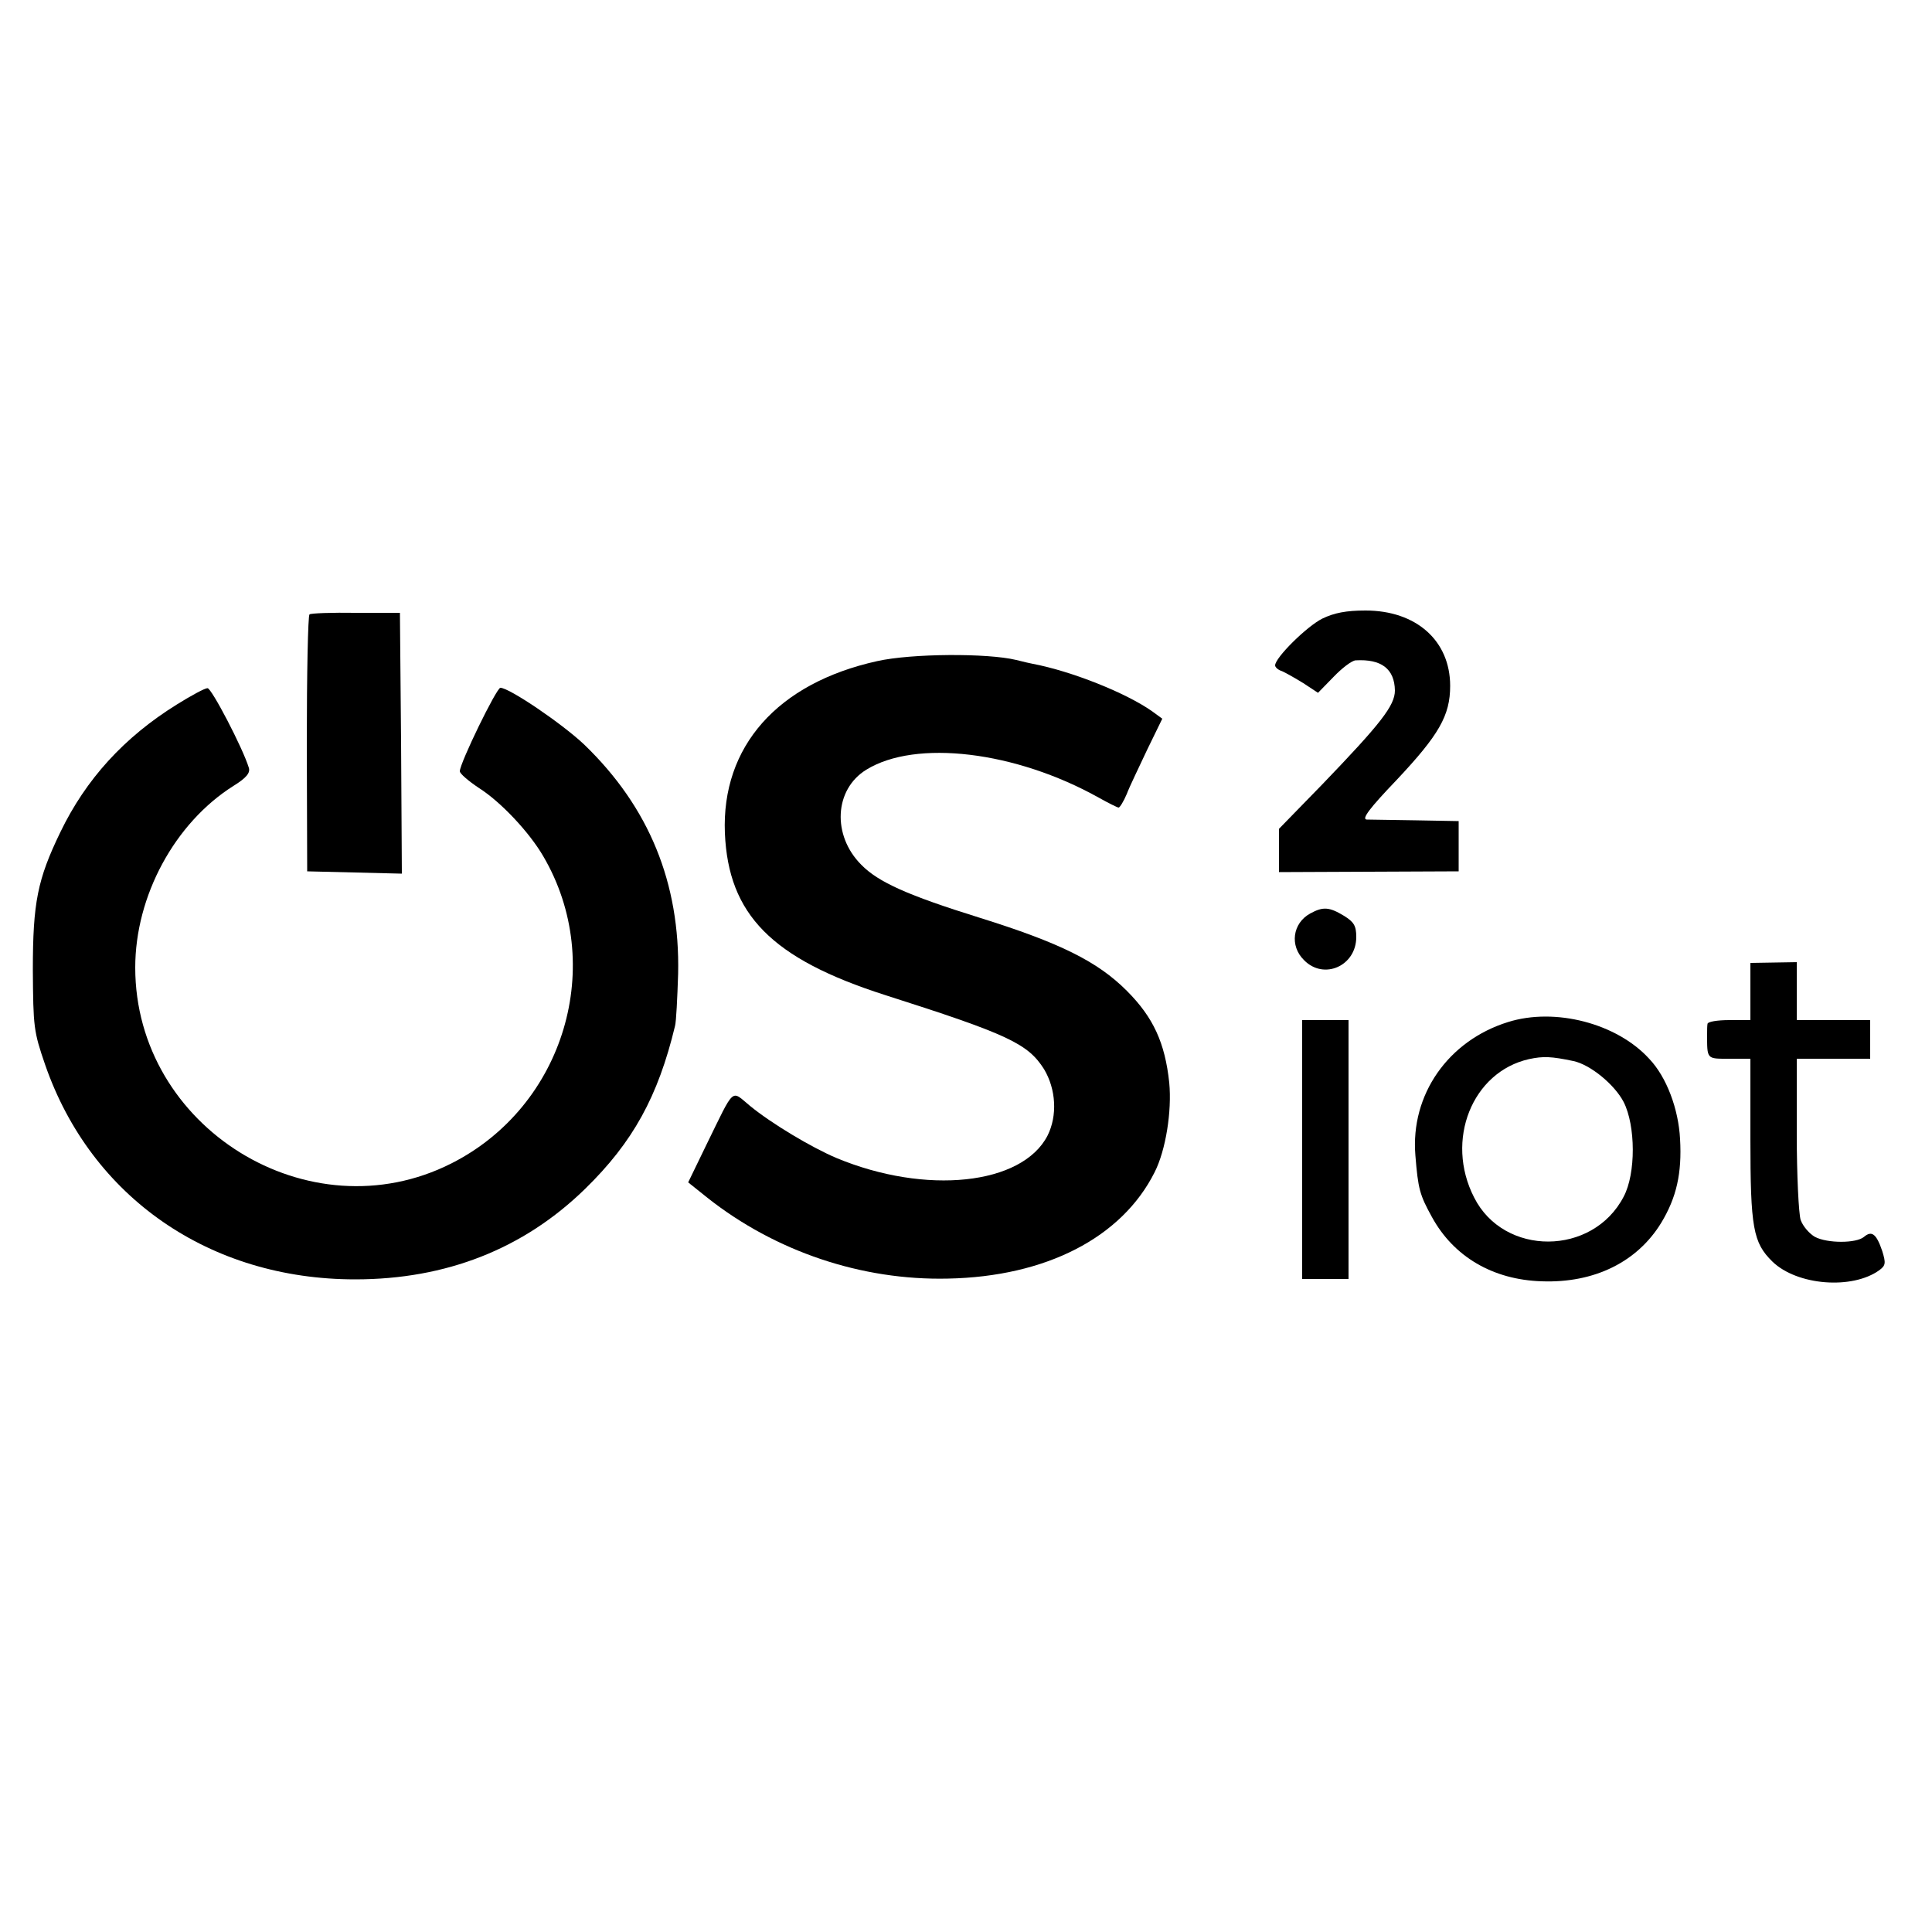<?xml version="1.0" standalone="no"?>
<!DOCTYPE svg PUBLIC "-//W3C//DTD SVG 20010904//EN"
 "http://www.w3.org/TR/2001/REC-SVG-20010904/DTD/svg10.dtd">
<svg version="1.0" xmlns="http://www.w3.org/2000/svg"
 width="500pt" height="500pt" viewBox="0 0 500 500"
 preserveAspectRatio="xMidYMid meet">
<g transform="translate(0,500) scale(0.1,-0.1)"
fill="#000000" stroke="none">
<path d="M801 3410 c-4 -3 -7 -153 -7 -335 l1 -330 123 -3 122 -3 -2 338 -3
337 -113 0 c-63 1 -117 -1 -121 -4z"/>
<path d="M3422 3399 c-40 -20 -122 -101 -122 -121 0 -5 8 -12 18 -15 9 -4 34
-18 55 -31 l38 -25 40 41 c22 23 47 42 57 43 67 4 101 -22 102 -78 0 -39 -37
-86 -188 -243 l-112 -115 0 -56 0 -56 233 1 232 1 0 65 0 65 -110 2 c-60 1
-118 2 -128 2 -14 1 8 30 77 102 110 117 139 167 139 244 0 117 -88 195 -219
195 -50 0 -81 -6 -112 -21z"/>
<path d="M2270 3289 c-258 -57 -403 -221 -394 -445 9 -211 121 -325 414 -419
320 -102 370 -126 412 -192 31 -52 35 -120 9 -172 -66 -128 -315 -154 -546
-58 -64 27 -168 89 -224 135 -50 41 -38 52 -113 -101 l-47 -97 50 -40 c176
-139 399 -214 622 -209 254 5 450 106 535 275 29 57 45 158 38 232 -11 103
-41 169 -110 238 -76 76 -173 124 -381 189 -186 58 -262 92 -306 137 -76 76
-70 195 13 246 128 79 386 48 601 -72 25 -14 49 -26 52 -26 3 0 13 16 21 35 7
19 32 70 53 115 l39 80 -26 19 c-68 48 -209 104 -309 123 -5 1 -24 5 -43 10
-74 18 -271 17 -360 -3z"/>
<path d="M458 3177 c-137 -85 -236 -194 -302 -331 -59 -122 -71 -182 -71 -356
1 -148 2 -159 32 -246 119 -343 426 -555 802 -555 236 0 436 79 595 234 124
121 189 239 233 422 3 11 6 72 8 135 5 235 -75 431 -243 593 -57 54 -194 147
-217 147 -10 0 -105 -195 -105 -216 0 -6 22 -25 49 -43 57 -36 131 -115 167
-177 164 -280 55 -647 -238 -795 -368 -186 -818 93 -818 507 0 185 102 374
254 470 34 21 44 34 40 47 -16 52 -97 207 -107 206 -7 0 -42 -19 -79 -42z"/>
<path d="M3391 2636 c-46 -25 -54 -84 -16 -121 51 -52 135 -15 135 60 0 29 -6
39 -32 55 -38 23 -54 24 -87 6z"/>
<path d="M4530 2434 l0 -74 -55 0 c-30 0 -56 -4 -56 -10 -1 -5 -1 -17 -1 -25
0 -67 -2 -65 57 -65 l55 0 0 -206 c0 -232 7 -270 57 -319 64 -62 207 -73 277
-22 16 12 17 18 7 50 -15 44 -27 53 -47 36 -20 -17 -95 -17 -127 0 -14 8 -31
27 -37 44 -5 17 -10 114 -10 223 l0 194 95 0 95 0 0 50 0 50 -95 0 -95 0 0 75
0 75 -60 -1 -60 -1 0 -74z"/>
<path d="M3903 2355 c-155 -48 -253 -188 -240 -345 7 -87 11 -102 43 -160 56
-102 157 -162 284 -166 136 -5 247 50 309 151 40 66 54 129 49 217 -4 78 -35
161 -80 208 -84 92 -244 133 -365 95z m169 -101 c43 -9 106 -60 130 -106 31
-61 32 -185 0 -245 -80 -154 -310 -155 -387 -2 -76 148 -5 325 142 358 37 8
58 7 115 -5z"/>
<path d="M3370 2025 l0 -335 60 0 60 0 0 335 0 335 -60 0 -60 0 0 -335z"/>
</g>
</svg>
